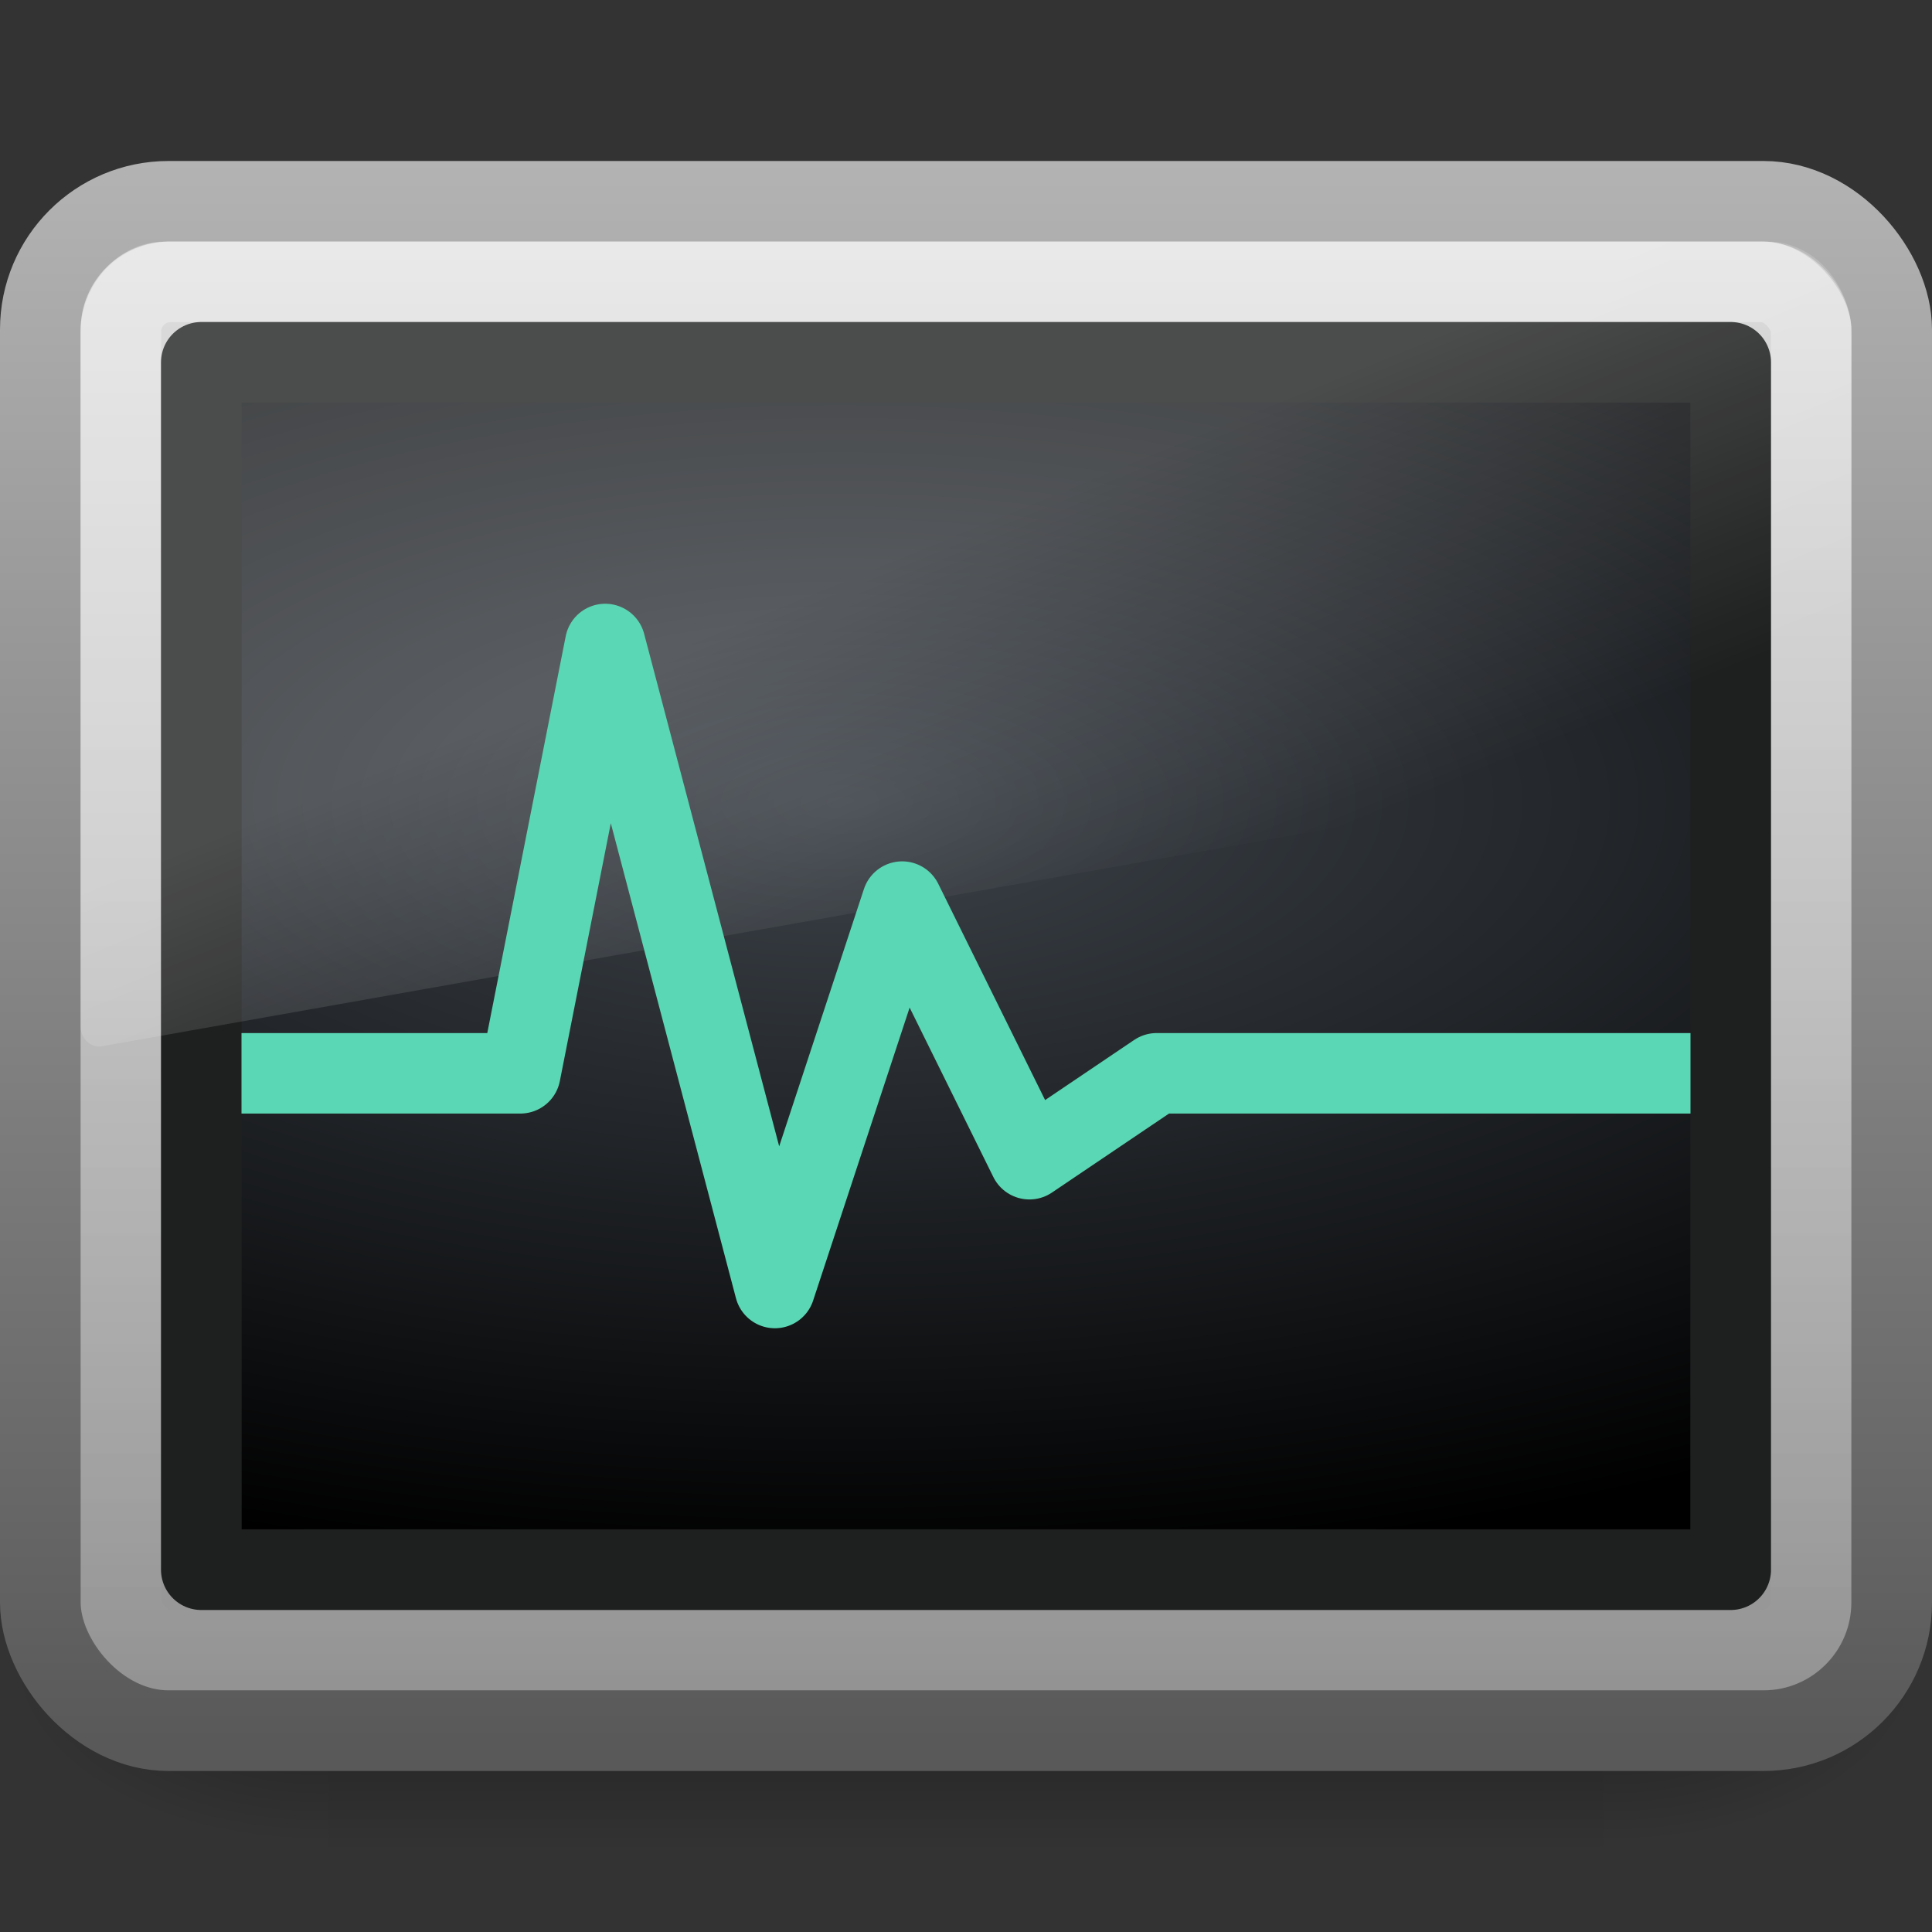 <?xml version="1.0" encoding="UTF-8" standalone="no"?>
<svg
   version="1.0"
   width="24"
   height="24"
   id="svg3385"
   xmlns:xlink="http://www.w3.org/1999/xlink"
   xmlns="http://www.w3.org/2000/svg"
   xmlns:svg="http://www.w3.org/2000/svg"
   xmlns:rdf="http://www.w3.org/1999/02/22-rdf-syntax-ns#"
   xmlns:cc="http://creativecommons.org/ns#"
   xmlns:dc="http://purl.org/dc/elements/1.1/">
  <rect width="100%" height="100%" fill="#333333" stroke="none"/>
  <defs
     id="defs3387">
    <radialGradient
       cx="605.714"
       cy="486.648"
       r="117.143"
       fx="605.714"
       fy="486.648"
       id="radialGradient3976"
       xlink:href="#linearGradient5060"
       gradientUnits="userSpaceOnUse"
       gradientTransform="matrix(-2.774,0,0,1.97,112.762,-872.885)" />
    <linearGradient
       id="linearGradient5060">
      <stop
         id="stop5062"
         style="stop-color:#000000;stop-opacity:1"
         offset="0" />
      <stop
         id="stop5064"
         style="stop-color:#000000;stop-opacity:0"
         offset="1" />
    </linearGradient>
    <radialGradient
       cx="605.714"
       cy="486.648"
       r="117.143"
       fx="605.714"
       fy="486.648"
       id="radialGradient2662"
       xlink:href="#linearGradient5060"
       gradientUnits="userSpaceOnUse"
       gradientTransform="matrix(2.774,0,0,1.97,-1891.633,-872.885)" />
    <linearGradient
       id="linearGradient5048">
      <stop
         id="stop5050"
         style="stop-color:#000000;stop-opacity:0"
         offset="0" />
      <stop
         id="stop5056"
         style="stop-color:#000000;stop-opacity:1"
         offset="0.5" />
      <stop
         id="stop5052"
         style="stop-color:#000000;stop-opacity:0"
         offset="1" />
    </linearGradient>
    <linearGradient
       x1="302.857"
       y1="366.648"
       x2="302.857"
       y2="609.505"
       id="linearGradient2660"
       xlink:href="#linearGradient5048"
       gradientUnits="userSpaceOnUse"
       gradientTransform="matrix(2.774,0,0,1.97,-1892.179,-872.885)" />
    <linearGradient
       id="linearGradient4008-764">
      <stop
         id="stop4334"
         style="stop-color:#595959;stop-opacity:1"
         offset="0" />
      <stop
         id="stop4336"
         style="stop-color:#b3b3b3;stop-opacity:1"
         offset="1" />
    </linearGradient>
    <linearGradient
       id="linearGradient3023">
      <stop
         id="stop3029"
         style="stop-color:#d8d8d8;stop-opacity:1"
         offset="0" />
      <stop
         id="stop3031"
         style="stop-color:#8f8f8f;stop-opacity:1"
         offset="1" />
    </linearGradient>
    <linearGradient
       id="linearGradient2238">
      <stop
         id="stop2240"
         style="stop-color:#ffffff;stop-opacity:1"
         offset="0" />
      <stop
         id="stop2242"
         style="stop-color:#ffffff;stop-opacity:0"
         offset="1" />
    </linearGradient>
    <linearGradient
       id="linearGradient4128">
      <stop
         id="stop4130"
         style="stop-color:#3d434a;stop-opacity:1"
         offset="0" />
      <stop
         id="stop4132"
         style="stop-color:#000000;stop-opacity:1"
         offset="1" />
    </linearGradient>
    <linearGradient
       id="linearGradient8265-821-176-38-919-66-249-2">
      <stop
         id="stop2687-1"
         style="stop-color:#ffffff;stop-opacity:1"
         offset="0" />
      <stop
         id="stop2689-3"
         style="stop-color:#ffffff;stop-opacity:0"
         offset="1" />
    </linearGradient>
    <linearGradient
       xlink:href="#linearGradient8265-821-176-38-919-66-249-2"
       id="linearGradient2426"
       gradientUnits="userSpaceOnUse"
       gradientTransform="matrix(0.479,0,0,0.536,0.506,-0.199)"
       x1="16.626"
       y1="15.298"
       x2="20.055"
       y2="24.628" />
    <radialGradient
       xlink:href="#linearGradient4128"
       id="radialGradient2429"
       gradientUnits="userSpaceOnUse"
       gradientTransform="matrix(0,0.498,-1.148,0,24.469,1.823)"
       cx="16.352"
       cy="12.225"
       fx="16.352"
       fy="12.225"
       r="19.17" />
    <linearGradient
       xlink:href="#linearGradient2238"
       id="linearGradient2432"
       gradientUnits="userSpaceOnUse"
       gradientTransform="matrix(0.466,0,0,0.435,0.81,1.987)"
       x1="22.763"
       y1="-4.877"
       x2="22.763"
       y2="43.844" />
    <linearGradient
       xlink:href="#linearGradient3023"
       id="linearGradient2435"
       gradientUnits="userSpaceOnUse"
       x1="13.424"
       y1="2"
       x2="13.424"
       y2="22.051" />
    <linearGradient
       xlink:href="#linearGradient4008-764"
       id="linearGradient2437"
       gradientUnits="userSpaceOnUse"
       gradientTransform="matrix(0.489,0,0,0.464,0.256,0.86)"
       x1="10.592"
       y1="44.78"
       x2="10.592"
       y2="2.426" />
  </defs>
  <g
     id="g5022"
     transform="matrix(1.182016e-2,0,0,9.90682e-3,22.513,19.754)">
    <rect
       style="opacity:0.402;fill:url(#linearGradient2660);fill-opacity:1;fill-rule:nonzero;stroke:none;stroke-width:1;marker:none;visibility:visible;display:inline;overflow:visible"
       id="rect2969"
       y="-150.697"
       x="-1559.252"
       height="478.357"
       width="1339.633" />
    <path
       style="opacity:0.402;fill:url(#radialGradient2662);fill-opacity:1;fill-rule:nonzero;stroke:none;stroke-width:1;marker:none;visibility:visible;display:inline;overflow:visible"
       id="path2971"
       d="M -219.619,-150.68 C -219.619,-150.68 -219.619,327.65 -219.619,327.65 C -76.745,328.551 125.781,220.481 125.781,88.454 C 125.781,-43.572 -33.655,-150.68 -219.619,-150.68 L -219.619,-150.68 z" />
    <path
       style="opacity:0.402;fill:url(#radialGradient3976);fill-opacity:1;fill-rule:nonzero;stroke:none;stroke-width:1;marker:none;visibility:visible;display:inline;overflow:visible"
       id="path2973"
       d="M -1559.252,-150.68 C -1559.252,-150.68 -1559.252,327.65 -1559.252,327.65 C -1702.127,328.551 -1904.652,220.481 -1904.652,88.454 C -1904.652,-43.572 -1745.216,-150.68 -1559.252,-150.68 L -1559.252,-150.68 z" />
  </g>
  <rect
     style="fill:url(#linearGradient2435);fill-opacity:1;fill-rule:evenodd;stroke:url(#linearGradient2437);stroke-width:1.002;stroke-linecap:round;stroke-linejoin:round;stroke-miterlimit:4;stroke-dasharray:none;stroke-dashoffset:0;stroke-opacity:1"
     id="rect1316"
     y="2.501"
     x="0.501"
     ry="1.592"
     rx="1.592"
     height="18.998"
     width="22.998" />
  <rect
     style="opacity:0.4;fill:none;stroke:url(#linearGradient2432);stroke-width:1.002;stroke-linecap:round;stroke-linejoin:round;stroke-miterlimit:4;stroke-dasharray:none;stroke-dashoffset:0;stroke-opacity:1"
     id="rect2232"
     y="3.501"
     x="1.501"
     ry="0.618"
     rx="0.618"
     height="16.998"
     width="20.998" />
  <rect
     style="fill:url(#radialGradient2429);fill-opacity:1;fill-rule:evenodd;stroke:#1e1f1f;stroke-width:1.002;stroke-linecap:round;stroke-linejoin:round;stroke-miterlimit:4;stroke-dasharray:none;stroke-dashoffset:0;stroke-opacity:1"
     id="rect1314"
     y="4.501"
     x="2.501"
     ry="0"
     rx="0"
     height="14.998"
     width="18.998" />
  <path
     style="opacity:0.2;fill:url(#linearGradient2426);fill-opacity:1;fill-rule:evenodd;stroke:none"
     id="path2976"
     d="M 2.048,3 C 1.469,3 1,3.525 1,4.172 L 1,12.747 C 1.001,12.82 1.03,12.888 1.078,12.935 C 1.126,12.983 1.19,13.006 1.254,12.999 L 22.805,9.18 C 22.916,9.16 22.998,9.054 23,8.929 L 23,4.172 C 23,3.525 22.531,3 21.952,3 L 2.048,3 L 2.048,3 z" />
  <path
     style="display:inline;fill:none;fill-rule:evenodd;stroke:#5ad7b4;stroke-width:1;stroke-linecap:square;stroke-linejoin:round;stroke-miterlimit:4;stroke-dasharray:none;stroke-opacity:1"
     id="path3477"
     d="m 3.5,13.333 h 2.964 l 1.054,-5.333 2.108,8 1.581,-4.8 1.581,3.2 1.581,-1.067 H 20.5" />
</svg>
